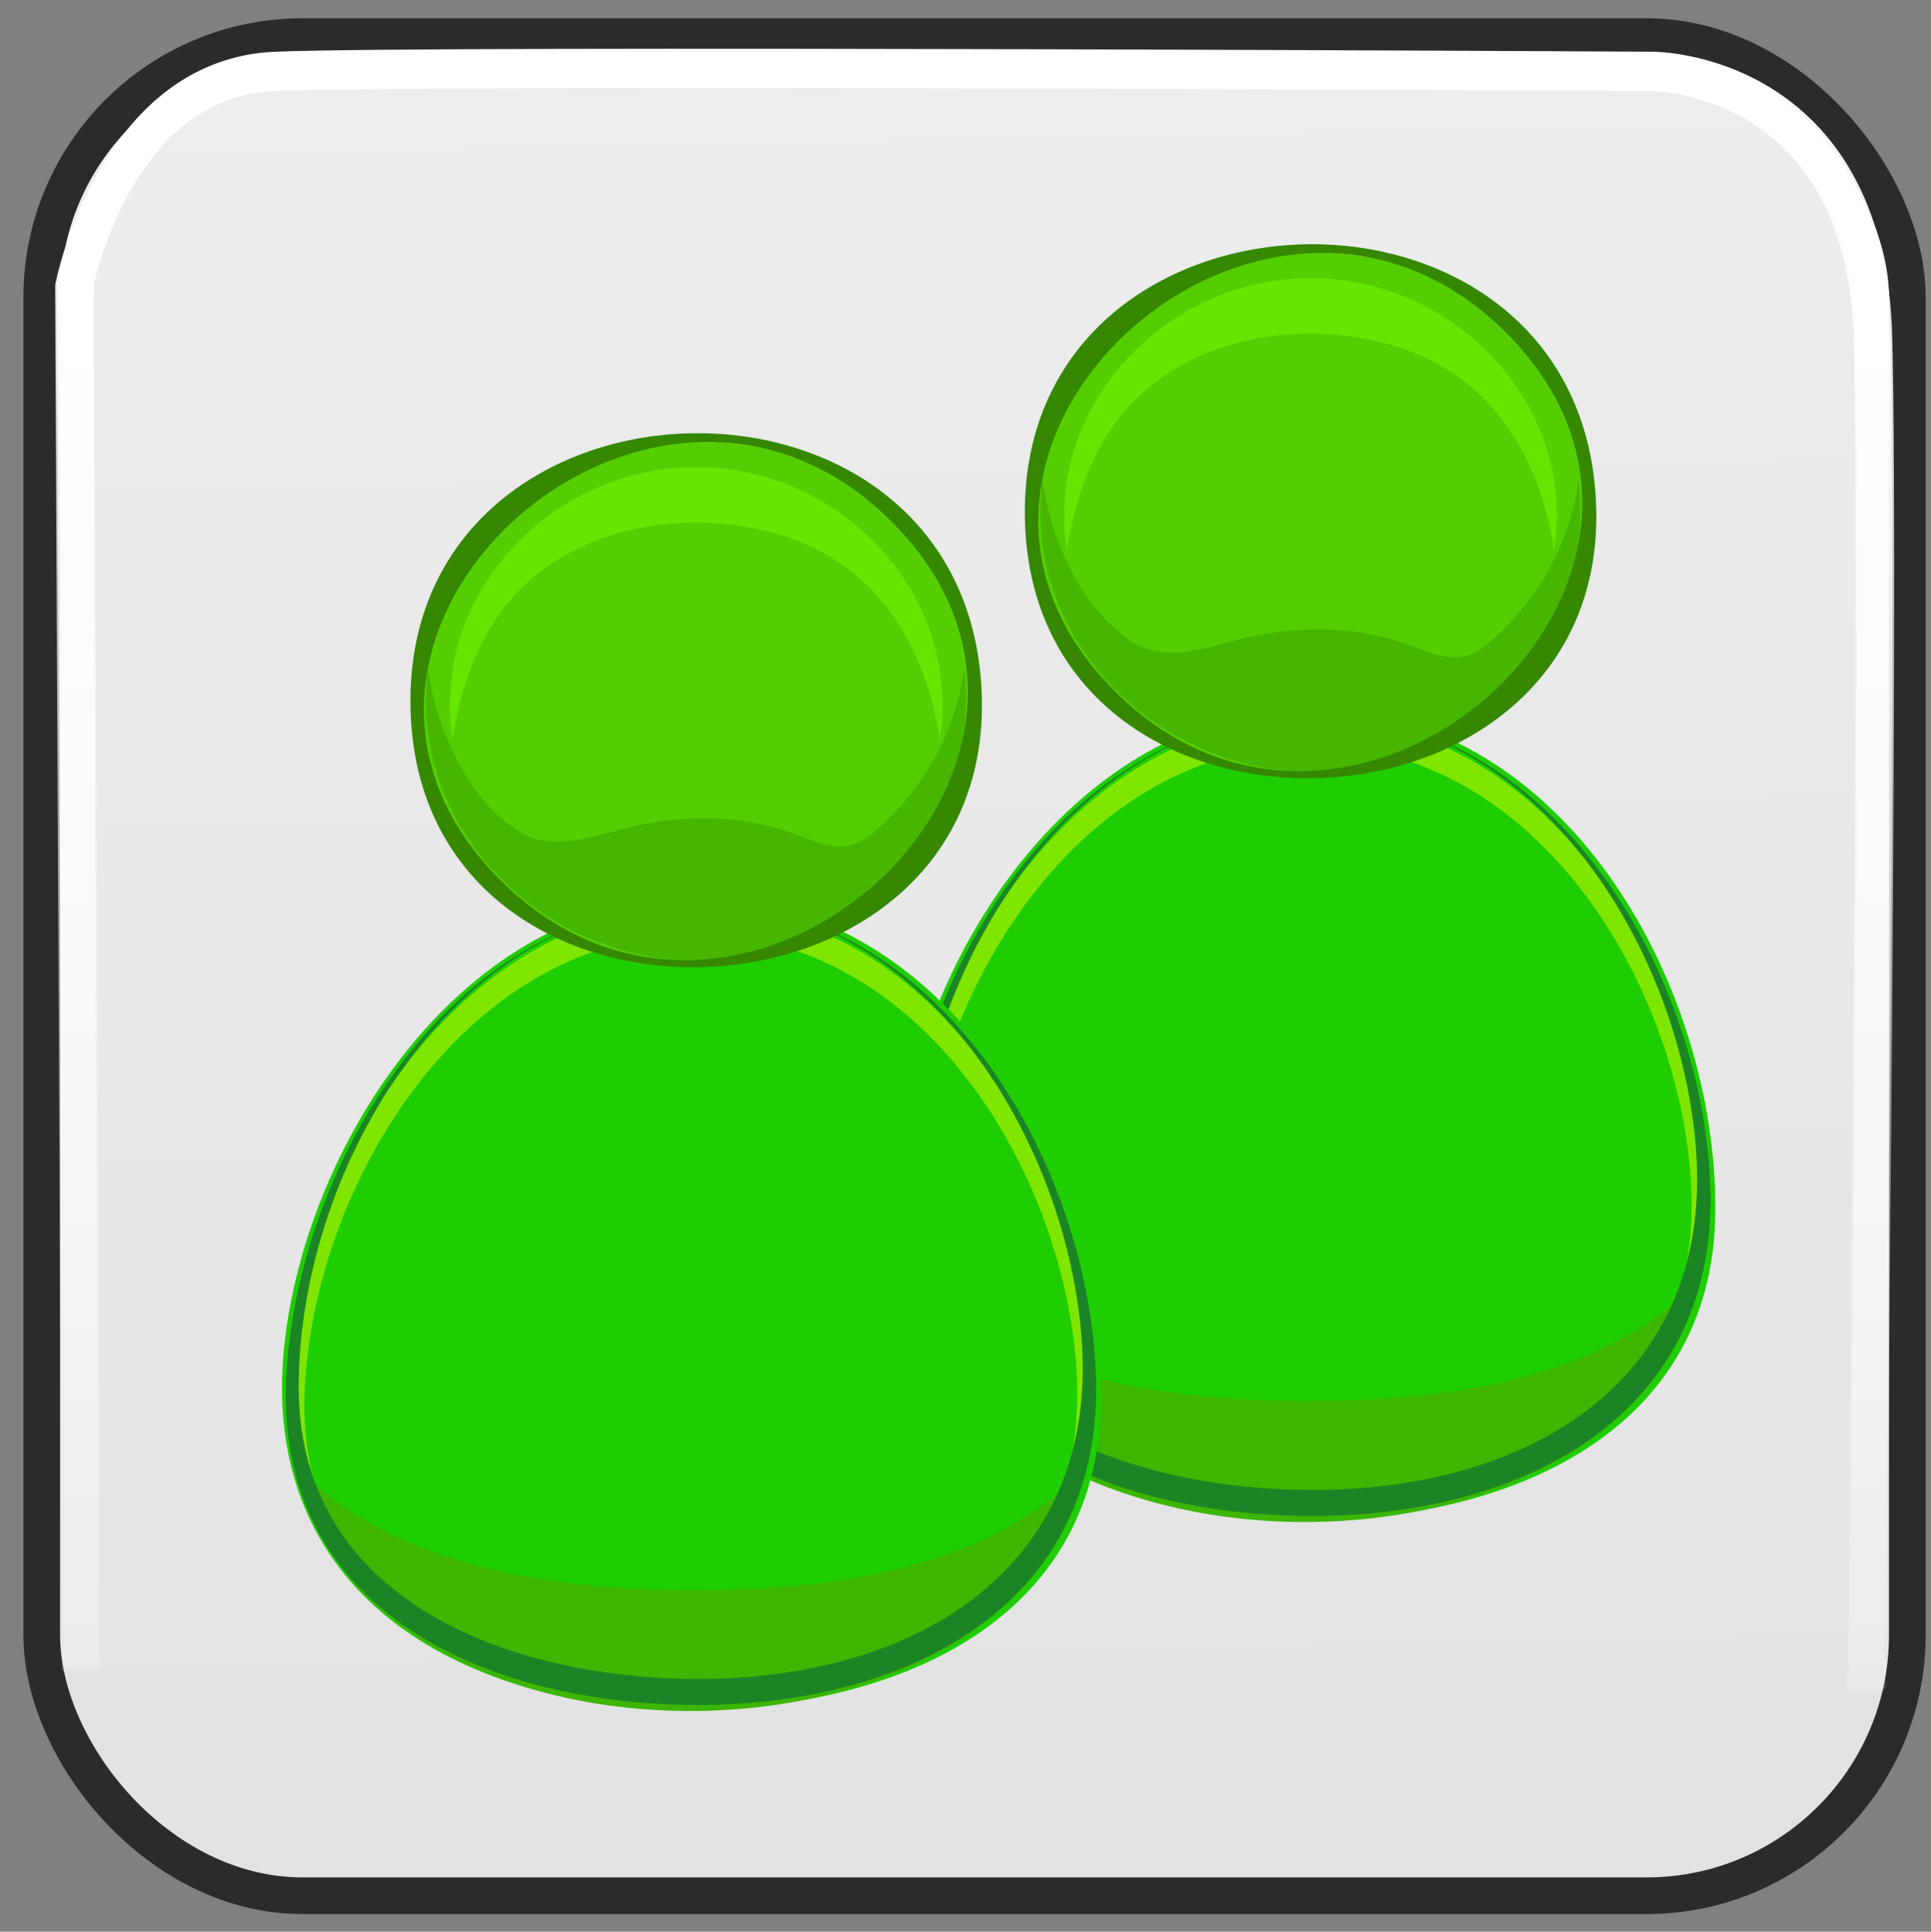 <?xml version="1.0" encoding="UTF-8" standalone="no"?>
<!-- Created with Inkscape (http://www.inkscape.org/) -->

<svg
   xmlns:dc="http://purl.org/dc/elements/1.1/"
   xmlns:cc="http://creativecommons.org/ns#"
   xmlns:rdf="http://www.w3.org/1999/02/22-rdf-syntax-ns#"
   xmlns:svg="http://www.w3.org/2000/svg"
   xmlns="http://www.w3.org/2000/svg"
   xmlns:xlink="http://www.w3.org/1999/xlink"
   xmlns:sodipodi="http://sodipodi.sourceforge.net/DTD/sodipodi-0.dtd"
   xmlns:inkscape="http://www.inkscape.org/namespaces/inkscape"
   width="52.509"
   height="52.52"
   id="svg5160"
   sodipodi:version="0.32"
   inkscape:version="0.48.5 r10040"
   sodipodi:docname="group.svg"
   version="1.0"
   inkscape:export-xdpi="27.42"
   inkscape:export-ydpi="27.42">
  <rect width="100%" height="100%" fill="#808080" stroke="none"/>
  <defs
     id="defs5162">
    <linearGradient
       id="linearGradient8810">
      <stop
         style="stop-color:#dbdbdb;stop-opacity:1"
         offset="0"
         id="stop8812" />
      <stop
         style="stop-color:white;stop-opacity:1;"
         offset="1"
         id="stop8814" />
    </linearGradient>
    <linearGradient
       inkscape:collect="always"
       id="linearGradient13960">
      <stop
         style="stop-color:white;stop-opacity:1;"
         offset="0"
         id="stop13962" />
      <stop
         style="stop-color:white;stop-opacity:0;"
         offset="1"
         id="stop13964" />
    </linearGradient>
    <linearGradient
       inkscape:collect="always"
       xlink:href="#linearGradient13960"
       id="linearGradient13966"
       x1="26.48"
       y1="1.394"
       x2="26.48"
       y2="52.843"
       gradientUnits="userSpaceOnUse" />
    <linearGradient
       id="linearGradient13960-1"
       inkscape:collect="always">
      <stop
         id="stop13962-1"
         offset="0"
         style="stop-color:white;stop-opacity:1;" />
      <stop
         id="stop13964-5"
         offset="1"
         style="stop-color:white;stop-opacity:0;" />
    </linearGradient>
    <linearGradient
       inkscape:collect="always"
       xlink:href="#linearGradient13960-1"
       id="linearGradient45717"
       gradientUnits="userSpaceOnUse"
       x1="26.48"
       y1="1.394"
       x2="26.48"
       y2="52.843"
       gradientTransform="translate(3.865,6.088)" />
    <linearGradient
       inkscape:collect="always"
       xlink:href="#linearGradient8810"
       id="linearGradient45721"
       gradientUnits="userSpaceOnUse"
       x1="46.592"
       y1="89.585"
       x2="43.592"
       y2="-74.733"
       gradientTransform="translate(0.045,-0.068)" />
  </defs>
  <sodipodi:namedview
     id="base"
     pagecolor="#ffffff"
     bordercolor="#666666"
     borderopacity="1.0"
     inkscape:pageopacity="0.0"
     inkscape:pageshadow="2"
     inkscape:zoom="3.7228016"
     inkscape:cx="17.840371"
     inkscape:cy="39.703467"
     inkscape:current-layer="layer1"
     showgrid="false"
     inkscape:document-units="px"
     inkscape:grid-bbox="true"
     inkscape:window-width="1680"
     inkscape:window-height="1030"
     inkscape:window-x="-3"
     inkscape:window-y="-3"
     showguides="true"
     inkscape:guide-bbox="true"
     inkscape:window-maximized="1"
     inkscape:snap-grids="true"
     units="px">
    <sodipodi:guide
       orientation="vertical"
       position="-45.455"
       id="guide5214" />
    <sodipodi:guide
       orientation="horizontal"
       position="61.455"
       id="guide5226" />
    <sodipodi:guide
       orientation="vertical"
       position="393.923"
       id="guide5230" />
    <sodipodi:guide
       orientation="horizontal"
       position="62.182"
       id="guide5232" />
    <sodipodi:guide
       orientation="vertical"
       position="438.149"
       id="guide5236" />
    <inkscape:grid
       type="xygrid"
       id="grid9522" />
    <sodipodi:guide
       position="35.433,46.063"
       orientation="0,1"
       id="guide9524" />
    <sodipodi:guide
       position="46.863,17.681"
       orientation="1,0"
       id="guide9526" />
  </sodipodi:namedview>
  <g
     id="layer1"
     inkscape:label="Layer 1"
     inkscape:groupmode="layer"
     transform="translate(-3.819,-6.156)">
    <rect
       rx="7.091"
       style="color:#000000;display:inline;overflow:visible;visibility:visible;fill:url(#linearGradient45721);fill-opacity:1;fill-rule:evenodd;stroke:#2b2b2b;stroke-width:0.997;stroke-linecap:butt;stroke-linejoin:miter;stroke-miterlimit:4;stroke-dasharray:none;stroke-dashoffset:0;stroke-opacity:1;marker:none"
       id="rect13948-4"
       width="50.731"
       height="50.549"
       x="4.954"
       y="7.151"
       ry="7.091" />
    <path
       inkscape:connector-curvature="0"
       style="color:#000000;display:inline;overflow:visible;visibility:visible;fill:none;stroke:url(#linearGradient45717);stroke-width:1;stroke-linecap:butt;stroke-linejoin:miter;stroke-miterlimit:4;stroke-dasharray:none;stroke-dashoffset:0;stroke-opacity:1;marker:none"
       d="M 6.046,51.517 5.865,13.88 c 0,0 1.091,-5.636 5.455,-5.818 4.364,-0.182 37.455,0 37.455,0 0,0 5.818,0 6,7.273 0.182,7.273 -0.182,36.727 -0.182,36.727"
       id="path13958-2" />
    <g
       inkscape:label="shadow"
       style="display:inline"
       id="layer4"
       transform="translate(-392.79,328.28)" />
    <g
       inkscape:label="shadow"
       id="g3039"
       transform="translate(-840.833,182.272)" />
    <g
       inkscape:label="color"
       id="g3041"
       transform="translate(-840.833,182.272)">
      <path
         style="opacity:1;fill:#71c000;fill-opacity:1;stroke:#71c000;stroke-width:3.379;stroke-linejoin:bevel;stroke-miterlimit:4;stroke-dasharray:none;stroke-opacity:1"
         d=""
         id="path3043"
         inkscape:connector-curvature="0" />
      <path
         style="opacity:1;fill:#71c000;fill-opacity:1;stroke:#71c000;stroke-width:3.379;stroke-linejoin:bevel;stroke-miterlimit:4;stroke-dasharray:none;stroke-opacity:1"
         d=""
         id="path3045"
         inkscape:connector-curvature="0" />
      <path
         style="opacity:1;fill:#71c000;fill-opacity:1;stroke:#71c000;stroke-width:3.379;stroke-linejoin:bevel;stroke-miterlimit:4;stroke-dasharray:none;stroke-opacity:1"
         d=""
         id="path3047"
         inkscape:connector-curvature="0" />
    </g>
    <g
       inkscape:label="highlight"
       id="g3049"
       transform="translate(-840.833,182.272)" />
    <g
       inkscape:label="text"
       id="g3089"
       transform="translate(-840.833,182.272)" />
    <g
       id="g4774"
       inkscape:label="shadow"
       transform="translate(-1426.607,-26.29)" />
    <g
       id="layer2"
       inkscape:label="color"
       transform="translate(-1426.607,-26.29)">
      <path
         style="opacity:1;fill:#71c000;fill-opacity:1;stroke:#71c000;stroke-width:3.379;stroke-linejoin:bevel;stroke-miterlimit:4;stroke-dasharray:none;stroke-opacity:1"
         d=""
         id="path3422"
         inkscape:connector-curvature="0" />
      <path
         style="opacity:1;fill:#71c000;fill-opacity:1;stroke:#71c000;stroke-width:3.379;stroke-linejoin:bevel;stroke-miterlimit:4;stroke-dasharray:none;stroke-opacity:1"
         d=""
         id="path3426"
         inkscape:connector-curvature="0" />
      <path
         style="opacity:1;fill:#71c000;fill-opacity:1;stroke:#71c000;stroke-width:3.379;stroke-linejoin:bevel;stroke-miterlimit:4;stroke-dasharray:none;stroke-opacity:1"
         d=""
         id="path3428"
         inkscape:connector-curvature="0" />
    </g>
    <g
       id="g5777"
       inkscape:label="highlight"
       transform="translate(-1426.607,-26.29)" />
    <g
       id="layer5"
       inkscape:label="text"
       transform="translate(-1426.607,-26.29)" />
    <g
       id="g3192"
       inkscape:label="openvaslogo"
       style="display:inline"
       transform="translate(-996.703,556.527)" />
    <path
       style="color:#000000;display:inline;overflow:visible;visibility:visible;opacity:1;fill:none;fill-opacity:1;fill-rule:evenodd;stroke:url(#linearGradient13966);stroke-width:1;stroke-linecap:butt;stroke-linejoin:miter;stroke-miterlimit:4;stroke-dasharray:none;stroke-dashoffset:0;stroke-opacity:1;marker:none;marker-start:none;marker-mid:none;marker-end:none"
       d="M 2.182,45.429 2,7.793 c 0,0 1.091,-5.636 5.455,-5.818 4.364,-0.182 37.455,0 37.455,0 0,0 5.818,0 6,7.273 0.182,7.273 -0.182,36.727 -0.182,36.727"
       id="path13958"
       transform="translate(3.819,6.156)"
       inkscape:connector-curvature="0" />
    <g
       inkscape:label="shadow"
       style="display:inline"
       id="layer4-4"
       transform="translate(-306.245,333.462)" />
    <g
       inkscape:label="shadow"
       id="g3039-5"
       transform="translate(-754.288,187.454)" />
    <g
       inkscape:label="color"
       id="g3041-7"
       transform="translate(-754.288,187.454)">
      <path
         inkscape:connector-curvature="0"
         style="fill:#71c000;fill-opacity:1;stroke:#71c000;stroke-width:3.379;stroke-linejoin:bevel;stroke-miterlimit:4;stroke-dasharray:none;stroke-opacity:1"
         d=""
         id="path3043-9" />
      <path
         inkscape:connector-curvature="0"
         style="fill:#71c000;fill-opacity:1;stroke:#71c000;stroke-width:3.379;stroke-linejoin:bevel;stroke-miterlimit:4;stroke-dasharray:none;stroke-opacity:1"
         d=""
         id="path3045-8" />
      <path
         inkscape:connector-curvature="0"
         style="fill:#71c000;fill-opacity:1;stroke:#71c000;stroke-width:3.379;stroke-linejoin:bevel;stroke-miterlimit:4;stroke-dasharray:none;stroke-opacity:1"
         d=""
         id="path3047-3" />
    </g>
    <g
       inkscape:label="highlight"
       id="g3049-0"
       transform="translate(-754.288,187.454)" />
    <g
       inkscape:label="text"
       id="g3089-2"
       transform="translate(-754.288,187.454)" />
    <g
       id="g4774-2"
       inkscape:label="shadow"
       transform="translate(-1340.062,-21.108)" />
    <g
       id="layer2-3"
       inkscape:label="color"
       transform="translate(-1340.062,-21.108)">
      <path
         inkscape:connector-curvature="0"
         style="fill:#71c000;fill-opacity:1;stroke:#71c000;stroke-width:3.379;stroke-linejoin:bevel;stroke-miterlimit:4;stroke-dasharray:none;stroke-opacity:1"
         d=""
         id="path3422-6" />
      <path
         inkscape:connector-curvature="0"
         style="fill:#71c000;fill-opacity:1;stroke:#71c000;stroke-width:3.379;stroke-linejoin:bevel;stroke-miterlimit:4;stroke-dasharray:none;stroke-opacity:1"
         d=""
         id="path3426-7" />
      <path
         inkscape:connector-curvature="0"
         style="fill:#71c000;fill-opacity:1;stroke:#71c000;stroke-width:3.379;stroke-linejoin:bevel;stroke-miterlimit:4;stroke-dasharray:none;stroke-opacity:1"
         d=""
         id="path3428-1" />
    </g>
    <g
       id="g5777-5"
       inkscape:label="highlight"
       transform="translate(-1340.062,-21.108)" />
    <g
       id="layer5-5"
       inkscape:label="text"
       transform="translate(-1340.062,-21.108)" />
    <g
       id="g3192-0"
       inkscape:label="openvaslogo"
       style="display:inline"
       transform="translate(-910.157,561.709)" />
    <g
       inkscape:label="shadow"
       style="display:inline"
       id="g7779"
       transform="translate(-279.608,330.92)" />
    <g
       inkscape:label="shadow"
       id="g7781"
       transform="translate(-727.651,184.913)" />
    <g
       inkscape:label="color"
       id="g7783"
       transform="translate(-727.651,184.913)">
      <path
         inkscape:connector-curvature="0"
         style="fill:#71c000;fill-opacity:1;stroke:#71c000;stroke-width:3.379;stroke-linejoin:bevel;stroke-miterlimit:4;stroke-dasharray:none;stroke-opacity:1"
         d=""
         id="path7785" />
      <path
         inkscape:connector-curvature="0"
         style="fill:#71c000;fill-opacity:1;stroke:#71c000;stroke-width:3.379;stroke-linejoin:bevel;stroke-miterlimit:4;stroke-dasharray:none;stroke-opacity:1"
         d=""
         id="path7787" />
      <path
         inkscape:connector-curvature="0"
         style="fill:#71c000;fill-opacity:1;stroke:#71c000;stroke-width:3.379;stroke-linejoin:bevel;stroke-miterlimit:4;stroke-dasharray:none;stroke-opacity:1"
         d=""
         id="path7789" />
    </g>
    <g
       inkscape:label="highlight"
       id="g7791"
       transform="translate(-727.651,184.913)" />
    <g
       inkscape:label="text"
       id="g7793"
       transform="translate(-727.651,184.913)" />
    <g
       id="g7795"
       inkscape:label="shadow"
       transform="translate(-1313.425,-23.649)" />
    <g
       id="g7797"
       inkscape:label="color"
       transform="translate(-1313.425,-23.649)">
      <path
         inkscape:connector-curvature="0"
         style="fill:#71c000;fill-opacity:1;stroke:#71c000;stroke-width:3.379;stroke-linejoin:bevel;stroke-miterlimit:4;stroke-dasharray:none;stroke-opacity:1"
         d=""
         id="path7799" />
      <path
         inkscape:connector-curvature="0"
         style="fill:#71c000;fill-opacity:1;stroke:#71c000;stroke-width:3.379;stroke-linejoin:bevel;stroke-miterlimit:4;stroke-dasharray:none;stroke-opacity:1"
         d=""
         id="path7801" />
      <path
         inkscape:connector-curvature="0"
         style="fill:#71c000;fill-opacity:1;stroke:#71c000;stroke-width:3.379;stroke-linejoin:bevel;stroke-miterlimit:4;stroke-dasharray:none;stroke-opacity:1"
         d=""
         id="path7803" />
    </g>
    <g
       id="g7805"
       inkscape:label="highlight"
       transform="translate(-1313.425,-23.649)" />
    <g
       id="g7807"
       inkscape:label="text"
       transform="translate(-1313.425,-23.649)" />
    <g
       id="g7811"
       inkscape:label="openvaslogo"
       style="display:inline"
       transform="translate(-883.521,559.168)" />
    <g
       inkscape:label="shadow"
       style="display:inline"
       id="g7578"
       transform="translate(-342.582,331.079)" />
    <g
       inkscape:label="shadow"
       id="g7580"
       transform="translate(-790.624,185.071)" />
    <g
       inkscape:label="color"
       id="g7582"
       transform="translate(-790.624,185.071)">
      <path
         inkscape:connector-curvature="0"
         style="fill:#71c000;fill-opacity:1;stroke:#71c000;stroke-width:3.379;stroke-linejoin:bevel;stroke-miterlimit:4;stroke-dasharray:none;stroke-opacity:1"
         d=""
         id="path7584" />
      <path
         inkscape:connector-curvature="0"
         style="fill:#71c000;fill-opacity:1;stroke:#71c000;stroke-width:3.379;stroke-linejoin:bevel;stroke-miterlimit:4;stroke-dasharray:none;stroke-opacity:1"
         d=""
         id="path7586" />
      <path
         inkscape:connector-curvature="0"
         style="fill:#71c000;fill-opacity:1;stroke:#71c000;stroke-width:3.379;stroke-linejoin:bevel;stroke-miterlimit:4;stroke-dasharray:none;stroke-opacity:1"
         d=""
         id="path7588" />
    </g>
    <g
       inkscape:label="highlight"
       id="g7590"
       transform="translate(-790.624,185.071)" />
    <g
       inkscape:label="text"
       id="g7592"
       transform="translate(-790.624,185.071)" />
    <g
       id="g7594"
       inkscape:label="shadow"
       transform="translate(-1376.398,-23.49)" />
    <g
       id="g7596"
       inkscape:label="color"
       transform="translate(-1376.398,-23.49)">
      <path
         inkscape:connector-curvature="0"
         style="fill:#71c000;fill-opacity:1;stroke:#71c000;stroke-width:3.379;stroke-linejoin:bevel;stroke-miterlimit:4;stroke-dasharray:none;stroke-opacity:1"
         d=""
         id="path7598" />
      <path
         inkscape:connector-curvature="0"
         style="fill:#71c000;fill-opacity:1;stroke:#71c000;stroke-width:3.379;stroke-linejoin:bevel;stroke-miterlimit:4;stroke-dasharray:none;stroke-opacity:1"
         d=""
         id="path7600" />
      <path
         inkscape:connector-curvature="0"
         style="fill:#71c000;fill-opacity:1;stroke:#71c000;stroke-width:3.379;stroke-linejoin:bevel;stroke-miterlimit:4;stroke-dasharray:none;stroke-opacity:1"
         d=""
         id="path7602" />
    </g>
    <g
       id="g7604"
       inkscape:label="highlight"
       transform="translate(-1376.398,-23.49)" />
    <g
       id="g7606"
       inkscape:label="text"
       transform="translate(-1376.398,-23.49)" />
    <g
       id="g7610"
       inkscape:label="openvaslogo"
       style="display:inline"
       transform="translate(-946.494,559.326)" />
    <g
       id="g4498"
       transform="translate(15.311,-5.104)">
      <path
         style="fill:#1fce00;fill-opacity:1"
         id="path60"
         d="m 35.154,44.117 c 0,6.407 -6.176,8.636 -11.668,8.475 -6.152,-0.18 -11.385,-3.438 -10.506,-10.181 0.748,-5.742 5.304,-12.282 11.733,-11.867 6.57,0.426 10.442,7.629 10.442,13.573"
         inkscape:connector-curvature="0" />
      <path
         style="fill:#7ee600;fill-opacity:1"
         id="path62"
         d="m 24.152,30.774 c -6.251,0 -10.48,6.557 -10.987,12.192 -0.595,6.614 5.099,9.387 10.94,9.387 -5.281,0 -10.889,-2.375 -10.603,-8.46 0.263,-5.625 4.393,-12.37 10.645,-12.37 5.984,0 9.846,6.168 10.319,11.549 0.563,6.411 -4.555,9.282 -10.352,9.282 5.608,0 11.044,-2.62 10.773,-8.939 C 34.639,37.633 30.605,30.774 24.152,30.774"
         inkscape:connector-curvature="0" />
      <path
         style="fill:#3cb600;fill-opacity:1"
         id="path71"
         d="m 24.134,49.353 c -3.715,0 -8.201,-0.556 -10.909,-3.399 1.789,8.901 19.647,8.917 21.525,0.062 -2.629,2.797 -6.988,3.336 -10.616,3.336"
         inkscape:connector-curvature="0" />
      <path
         style="fill:#1b8526;fill-opacity:1"
         id="path73"
         d="m 24.152,30.652 c 6.065,0 9.983,6.251 10.463,11.705 0.547,6.209 -4.187,9.24 -9.896,9.407 -5.097,0.149 -11.382,-1.842 -11.382,-7.924 0,-5.748 3.958,-12.735 10.258,-13.169 -6.283,0.423 -10.338,7.211 -10.599,12.96 -0.302,6.635 6.064,9.001 11.727,8.84 C 30.231,52.315 35.275,49.542 35.014,43.435 34.763,37.587 30.678,30.652 24.152,30.652"
         inkscape:connector-curvature="0" />
      <path
         style="fill:#54ce00;fill-opacity:1"
         id="path115"
         d="m 31.702,25.178 c 0,9.417 -15.116,9.417 -15.116,0 0,-9.418 15.116,-9.418 15.116,0"
         inkscape:connector-curvature="0" />
      <path
         style="fill:#64e600;fill-opacity:1"
         id="path117"
         d="m 19.076,22.453 c 1.685,-1.976 4.594,-2.49 7.028,-1.88 2.796,0.7 4.241,2.908 4.666,5.647 0.614,-3.961 -2.718,-7.399 -6.626,-7.399 -3.919,0 -7.228,3.439 -6.626,7.402 0.204,-1.329 0.673,-2.734 1.558,-3.77"
         inkscape:connector-curvature="0" />
      <path
         style="fill:#46b600;fill-opacity:1"
         id="path119"
         d="m 28.931,28.786 c -0.674,0.559 -1.241,0.345 -1.979,0.059 -1.452,-0.563 -2.998,-0.594 -4.509,-0.255 -0.984,0.22 -2.165,0.731 -3.116,0.138 -1.412,-0.881 -2.267,-2.836 -2.469,-4.421 -0.594,4.533 3.466,8.261 7.888,7.914 3.995,-0.313 7.194,-3.869 6.685,-7.916 -0.226,1.749 -1.146,3.357 -2.499,4.481"
         inkscape:connector-curvature="0" />
      <path
         style="fill:#358800;fill-opacity:1"
         id="path126"
         d="m 16.376,25.178 c 0,10.082 16.317,9.406 15.512,-0.583 -0.748,-9.276 -15.512,-8.754 -15.512,0.583 m 2.571,4.997 c -6.843,-6.585 3.825,-16.307 10.39,-9.992 6.806,6.546 -3.781,16.338 -10.39,9.992"
         inkscape:connector-curvature="0" />
    </g>
    <g
       id="g4488"
       transform="translate(-59.364,-50.768)">
      <path
         style="fill:#1fce00;fill-opacity:1"
         id="path60-7"
         d="m 93.122,94.919 c 0,6.407 -6.176,8.636 -11.668,8.475 -6.152,-0.18 -11.385,-3.438 -10.506,-10.181 0.748,-5.742 5.304,-12.282 11.733,-11.867 6.57,0.426 10.442,7.629 10.442,13.573"
         inkscape:connector-curvature="0" />
      <path
         style="fill:#7ee600;fill-opacity:1"
         id="path62-2"
         d="m 82.12,81.576 c -6.251,0 -10.48,6.557 -10.987,12.192 -0.595,6.614 5.099,9.387 10.94,9.387 -5.281,0 -10.889,-2.375 -10.603,-8.46 0.263,-5.625 4.393,-12.37 10.645,-12.37 5.984,0 9.846,6.168 10.319,11.549 0.563,6.411 -4.555,9.282 -10.352,9.282 5.608,0 11.044,-2.62 10.773,-8.939 -0.248,-5.782 -4.282,-12.64 -10.735,-12.64"
         inkscape:connector-curvature="0" />
      <path
         style="fill:#3cb600;fill-opacity:1"
         id="path71-3"
         d="m 82.103,100.155 c -3.715,0 -8.201,-0.556 -10.909,-3.399 1.789,8.901 19.647,8.917 21.525,0.062 -2.629,2.797 -6.988,3.336 -10.616,3.336"
         inkscape:connector-curvature="0" />
      <path
         style="fill:#1b8526;fill-opacity:1"
         id="path73-8"
         d="m 82.12,81.454 c 6.065,0 9.983,6.251 10.463,11.705 0.547,6.209 -4.187,9.24 -9.896,9.407 -5.097,0.149 -11.382,-1.842 -11.382,-7.924 0,-5.748 3.958,-12.735 10.258,-13.169 -6.283,0.423 -10.338,7.211 -10.599,12.96 -0.302,6.635 6.064,9.001 11.727,8.84 5.509,-0.157 10.553,-2.929 10.291,-9.036 C 92.731,88.389 88.646,81.454 82.12,81.454"
         inkscape:connector-curvature="0" />
      <path
         style="fill:#54ce00;fill-opacity:1"
         id="path115-6"
         d="m 89.67,75.98 c 0,9.417 -15.116,9.417 -15.116,0 0,-9.418 15.116,-9.418 15.116,0"
         inkscape:connector-curvature="0" />
      <path
         style="fill:#64e600;fill-opacity:1"
         id="path117-5"
         d="m 77.044,73.255 c 1.685,-1.976 4.594,-2.49 7.028,-1.88 2.796,0.7 4.241,2.908 4.666,5.647 0.614,-3.961 -2.718,-7.399 -6.626,-7.399 -3.919,0 -7.228,3.439 -6.626,7.402 0.204,-1.329 0.673,-2.734 1.558,-3.77"
         inkscape:connector-curvature="0" />
      <path
         style="fill:#46b600;fill-opacity:1"
         id="path119-7"
         d="m 86.899,79.588 c -0.674,0.559 -1.241,0.345 -1.979,0.059 -1.452,-0.563 -2.998,-0.594 -4.509,-0.255 -0.984,0.22 -2.165,0.731 -3.116,0.138 -1.412,-0.881 -2.267,-2.836 -2.469,-4.421 -0.594,4.533 3.466,8.261 7.888,7.914 3.995,-0.313 7.194,-3.869 6.685,-7.916 -0.226,1.749 -1.146,3.357 -2.499,4.481"
         inkscape:connector-curvature="0" />
      <path
         style="fill:#358800;fill-opacity:1"
         id="path126-7"
         d="m 74.344,75.98 c 0,10.082 16.317,9.406 15.512,-0.583 -0.748,-9.276 -15.512,-8.754 -15.512,0.583 m 2.571,4.997 c -6.843,-6.585 3.825,-16.307 10.39,-9.992 6.806,6.546 -3.781,16.338 -10.39,9.992"
         inkscape:connector-curvature="0" />
    </g>
  </g>
</svg>
